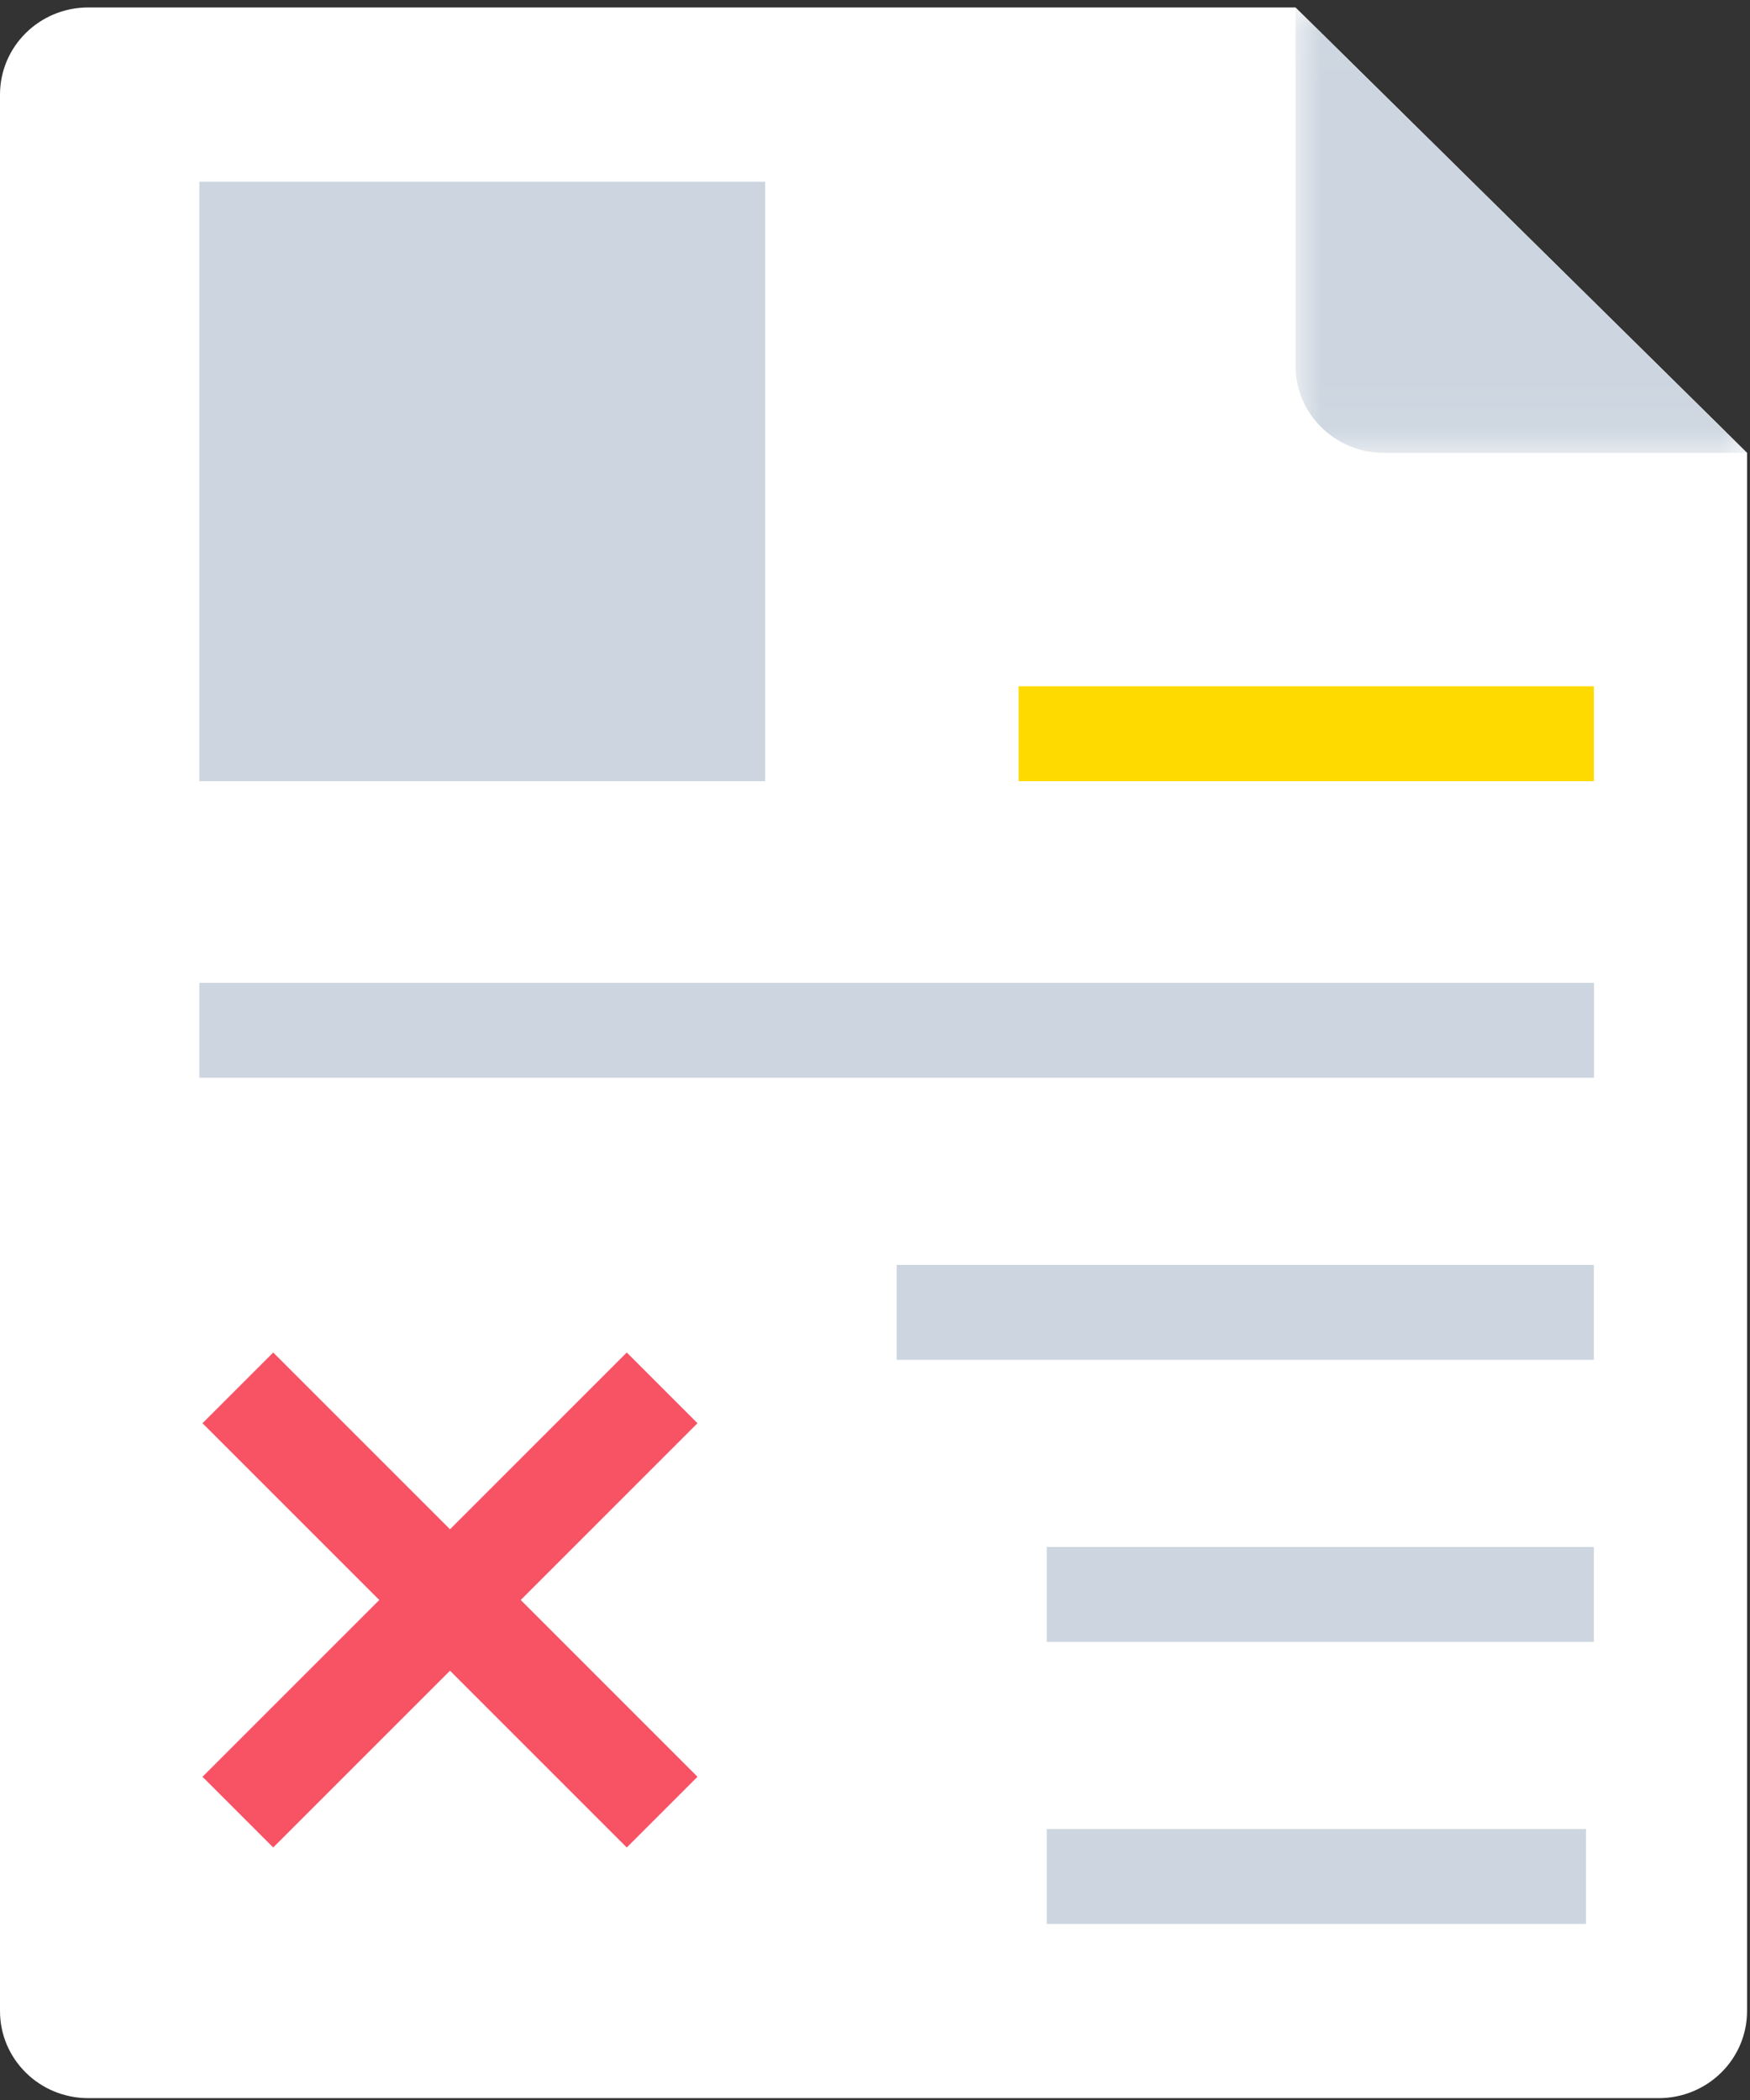 <?xml version="1.0" encoding="UTF-8"?>
<svg width="35px" height="42px" viewBox="0 0 35 42" version="1.1" xmlns="http://www.w3.org/2000/svg" xmlns:xlink="http://www.w3.org/1999/xlink">
    <rect x="0" y="0" width="35" height="42" fill="#333333" stroke="none"/>
    <!-- Generator: Sketch 49.3 (51167) - http://www.bohemiancoding.com/sketch -->
    <title>上传失败</title>
    <desc>Created with Sketch.</desc>
    <defs>
        <polygon id="path-1" points="0.001 0.037 9.032 0.037 9.032 8.945 0.001 8.945"></polygon>
        <polygon id="path-3" points="0 41.963 34.941 41.963 34.941 0.149 0 0.149"></polygon>
    </defs>
    <g id="上传失败" stroke="none" stroke-width="1" fill="none" fill-rule="evenodd">
        <g id="Page-1-Copy">
            <path d="M1.766,0.149 L25.91,0.149 L34.941,9.057 L34.941,40.221 C34.941,41.184 34.149,41.963 33.174,41.963 L1.766,41.963 C0.789,41.963 3.03030303e-05,41.184 3.03030303e-05,40.221 L3.03030303e-05,1.892 C3.03030303e-05,0.93 0.789,0.149 1.766,0.149" id="Fill-1" fill="#FFFFFF"></path>
            <g id="Group-5" transform="translate(25.909, 0.112)">
                <mask id="mask-2" fill="white">
                    <use xlink:href="#path-1"></use>
                </mask>
                <g id="Clip-4"></g>
                <path d="M1.767,8.945 C0.793,8.945 0.001,8.165 0.001,7.203 L0.001,0.037 L9.032,8.945 L1.767,8.945 Z" id="Fill-3" fill="#CDD6E0" mask="url(#mask-2)"></path>
            </g>
            <mask id="mask-4" fill="white">
                <use xlink:href="#path-3"></use>
            </mask>
            <g id="Clip-7"></g>
            <polygon id="Fill-6" fill="#CDD6E0" mask="url(#mask-4)" points="3.986 15.624 15.304 15.624 15.304 3.634 3.986 3.634"></polygon>
            <polygon id="Fill-8" fill="#CDD6E0" mask="url(#mask-4)" points="3.986 21.555 31.879 21.555 31.879 19.657 3.986 19.657"></polygon>
            <polygon id="Fill-9" fill="#CDD6E0" mask="url(#mask-4)" points="17.933 27.197 31.877 27.197 31.877 25.298 17.933 25.298"></polygon>
            <polygon id="Fill-10" fill="#FFDA00" mask="url(#mask-4)" points="20.373 15.624 31.877 15.624 31.877 13.726 20.373 13.726"></polygon>
            <polygon id="Fill-11" fill="#CDD6E0" mask="url(#mask-4)" points="20.935 32.838 31.877 32.838 31.877 30.939 20.935 30.939"></polygon>
            <polygon id="Fill-12" fill="#CDD6E0" mask="url(#mask-4)" points="20.935 38.479 31.721 38.479 31.721 36.581 20.935 36.581"></polygon>
            <g id="Group-6" mask="url(#mask-4)">
                <g transform="translate(4, 27)">
                    <g>
                        <rect id="Rectangle" fill="#F85265" transform="translate(5, 5) rotate(45) translate(-5, -5) " x="4" y="-1" width="2" height="12"></rect>
                        <rect id="Rectangle-Copy-2" fill="#F85265" transform="translate(5, 5) scale(-1, 1) rotate(45) translate(-5, -5) " x="4" y="-1" width="2" height="12"></rect>
                    </g>
                </g>
            </g>
        </g>
    </g>
</svg>